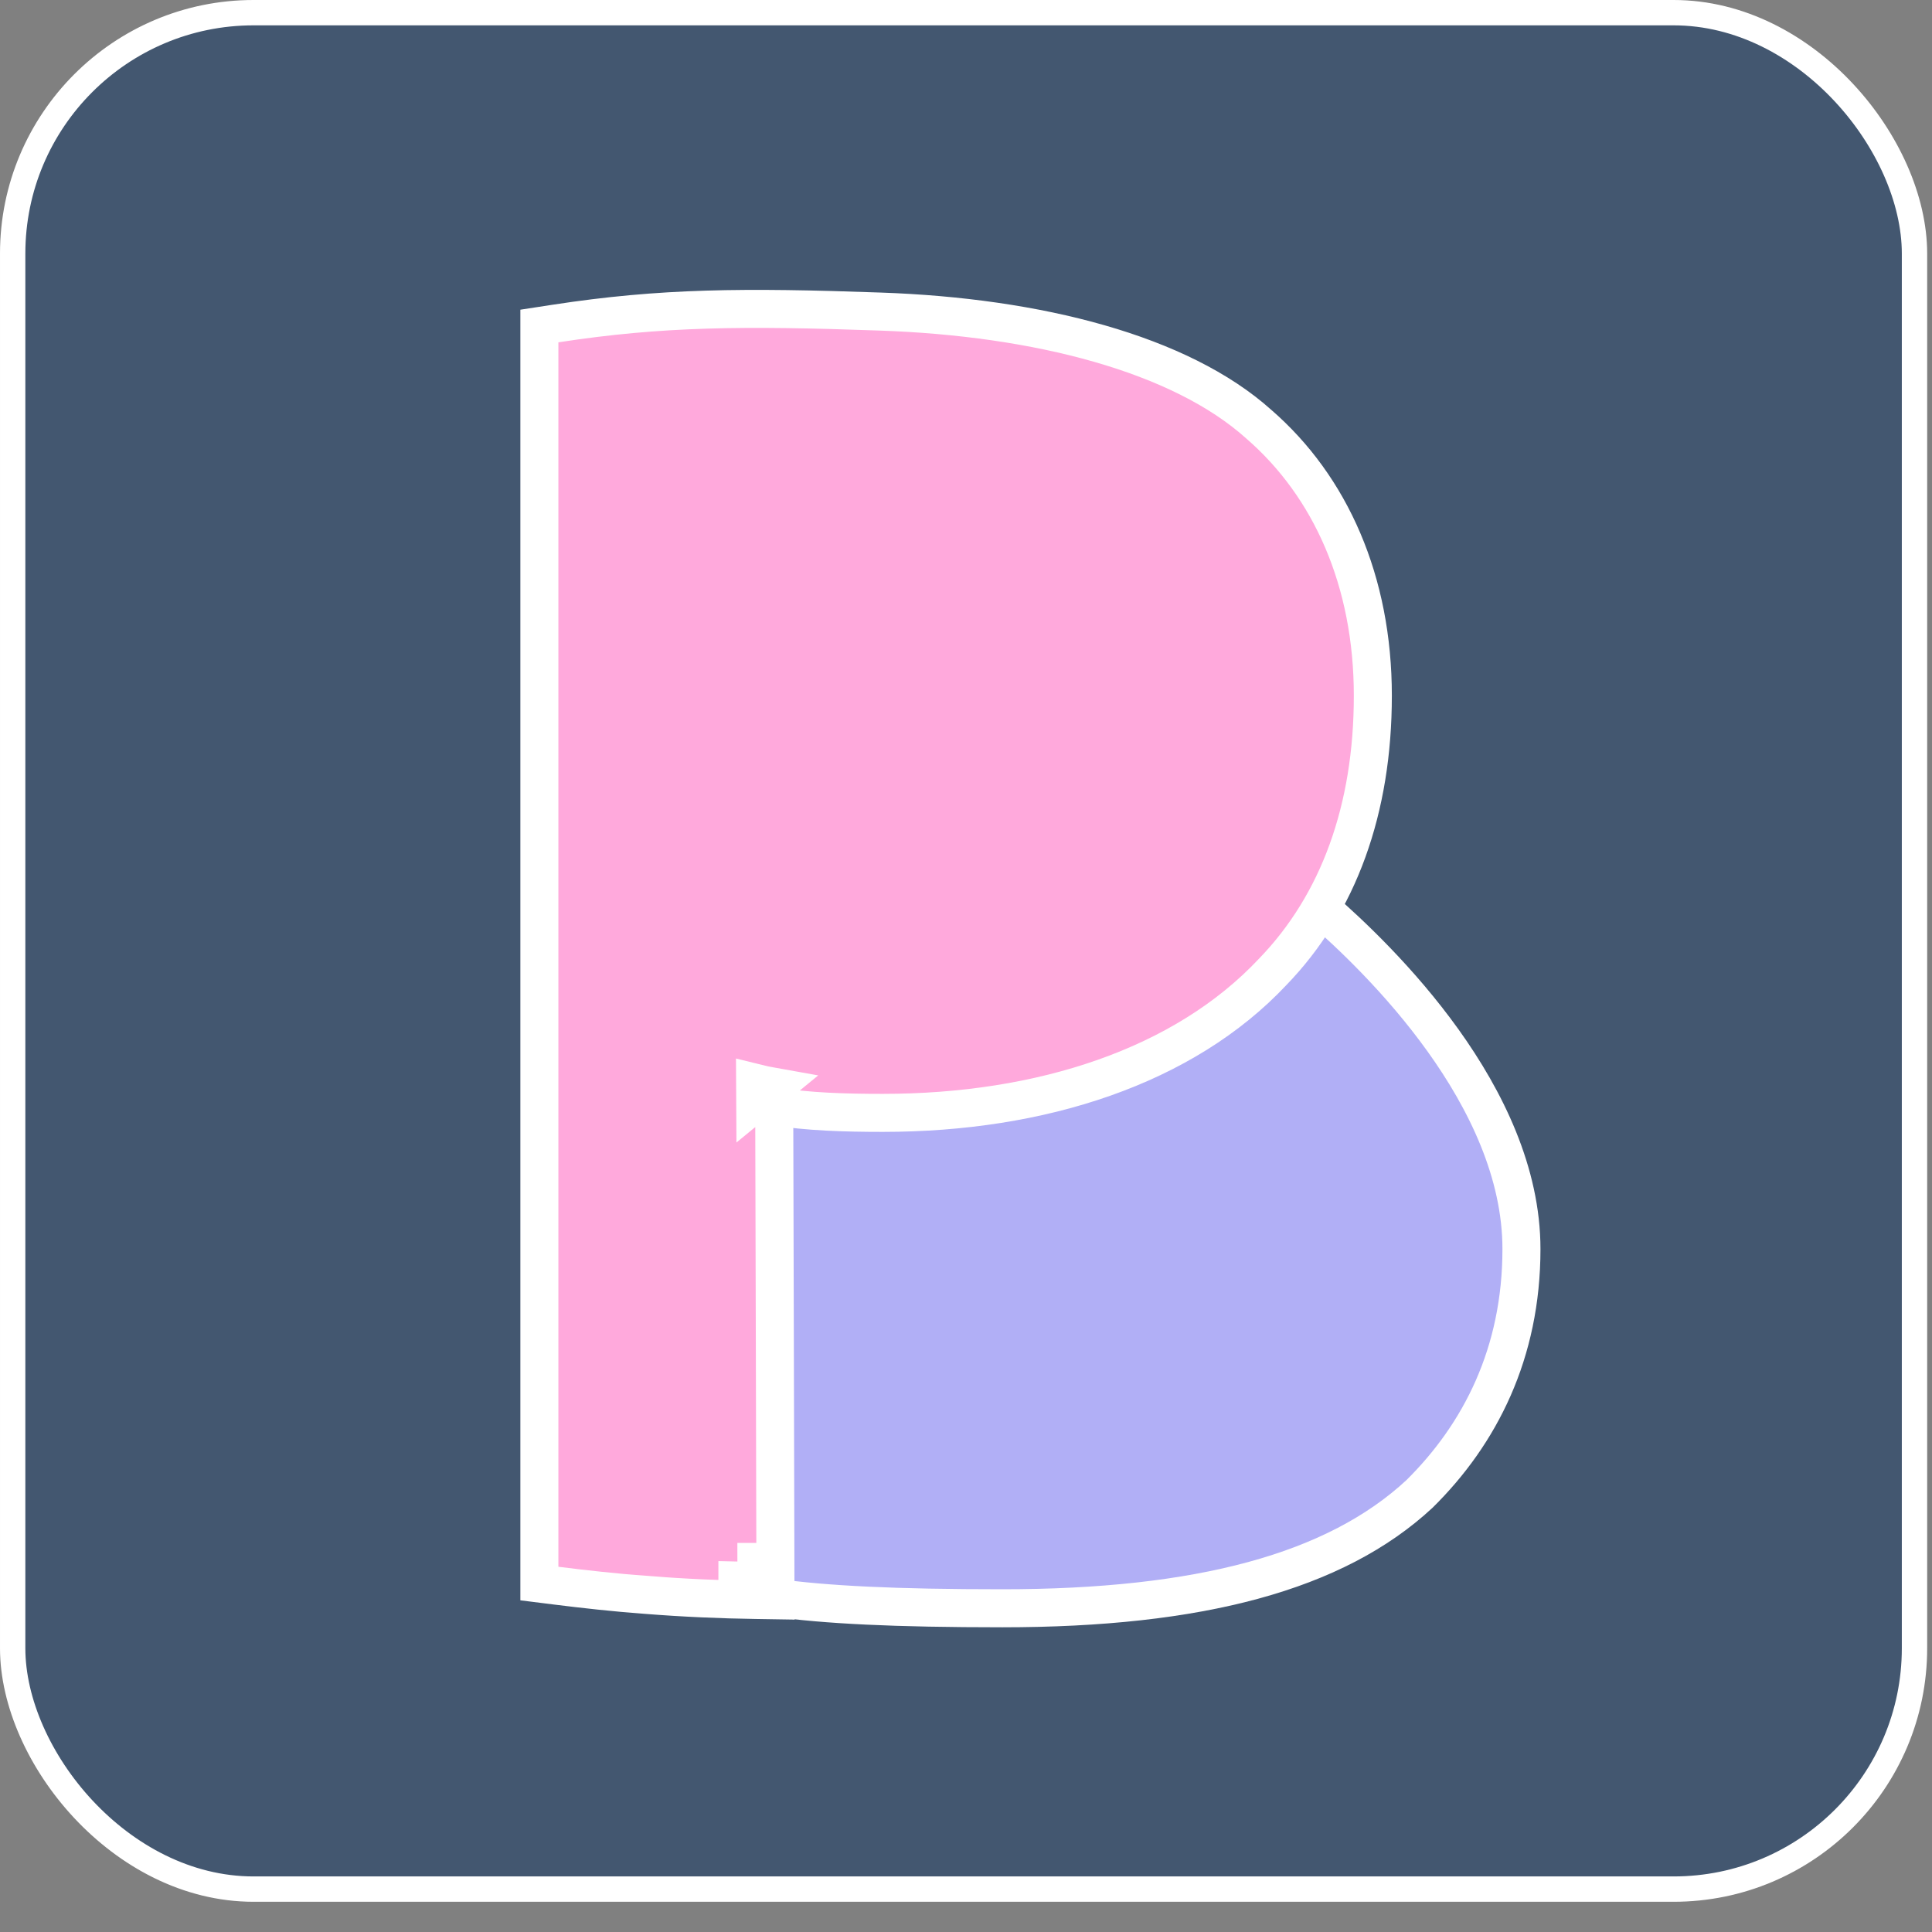 <svg width="50" height="50" viewBox="0 0 50 50" fill="none" xmlns="http://www.w3.org/2000/svg">
<rect x="0" y="0" width="50" height="50" fill="#808080" stroke="none"/>
<rect x="0.328" y="0.328" width="49.219" height="48.562" rx="6.234" fill="#435770" stroke="white" stroke-width="0.656"/>
<path d="M34.164 23.486C35.695 24.816 39.375 28.375 39.375 32.326C39.375 35.018 38.307 37.111 36.737 38.662C34.562 40.683 31.037 41.622 25.941 41.622C23.162 41.622 21.36 41.533 20.016 41.344L19.688 28.875" fill="#B1AFF6"/>
<path d="M34.164 23.486C35.695 24.816 39.375 28.375 39.375 32.326C39.375 35.018 38.307 37.111 36.737 38.662C34.562 40.683 31.037 41.622 25.941 41.622C23.162 41.622 21.36 41.533 20.016 41.344L19.688 28.875" stroke="white" stroke-width="0.984" stroke-miterlimit="10"/>
<path d="M16.716 41.275C17.712 41.354 18.667 41.394 19.569 41.407L20.07 41.415L20.068 40.914C20.062 38.765 20.057 36.618 20.052 34.471L20.052 34.47C20.047 32.523 20.043 30.577 20.037 28.63C20.901 28.772 21.863 28.801 22.851 28.801C26.947 28.801 30.642 27.598 32.939 25.15C34.645 23.387 35.529 20.939 35.529 18.005C35.529 15.048 34.439 12.59 32.574 10.975C30.551 9.159 26.862 8.202 22.769 8.063C19.255 7.938 17.113 7.952 14.376 8.373L13.959 8.437L13.959 8.859L13.959 9.218V9.218V40.548V40.982L14.389 41.036C15.122 41.128 15.905 41.215 16.716 41.275ZM16.716 41.275C16.717 41.275 16.717 41.275 16.718 41.275L16.754 40.784L16.715 41.274C16.715 41.275 16.716 41.275 16.716 41.275ZM19.576 40.915L19.084 40.917C19.084 40.913 19.084 40.909 19.084 40.905C19.25 40.909 19.414 40.913 19.576 40.915ZM19.576 40.915L19.583 40.423C19.58 40.423 19.578 40.423 19.575 40.423C19.575 40.587 19.576 40.751 19.576 40.915ZM19.543 28.026C19.544 28.195 19.544 28.364 19.545 28.533L20.036 28.13C19.866 28.1 19.702 28.066 19.543 28.026Z" fill="#FFA9DC" stroke="white" stroke-width="0.984" stroke-miterlimit="10"/>
</svg>
